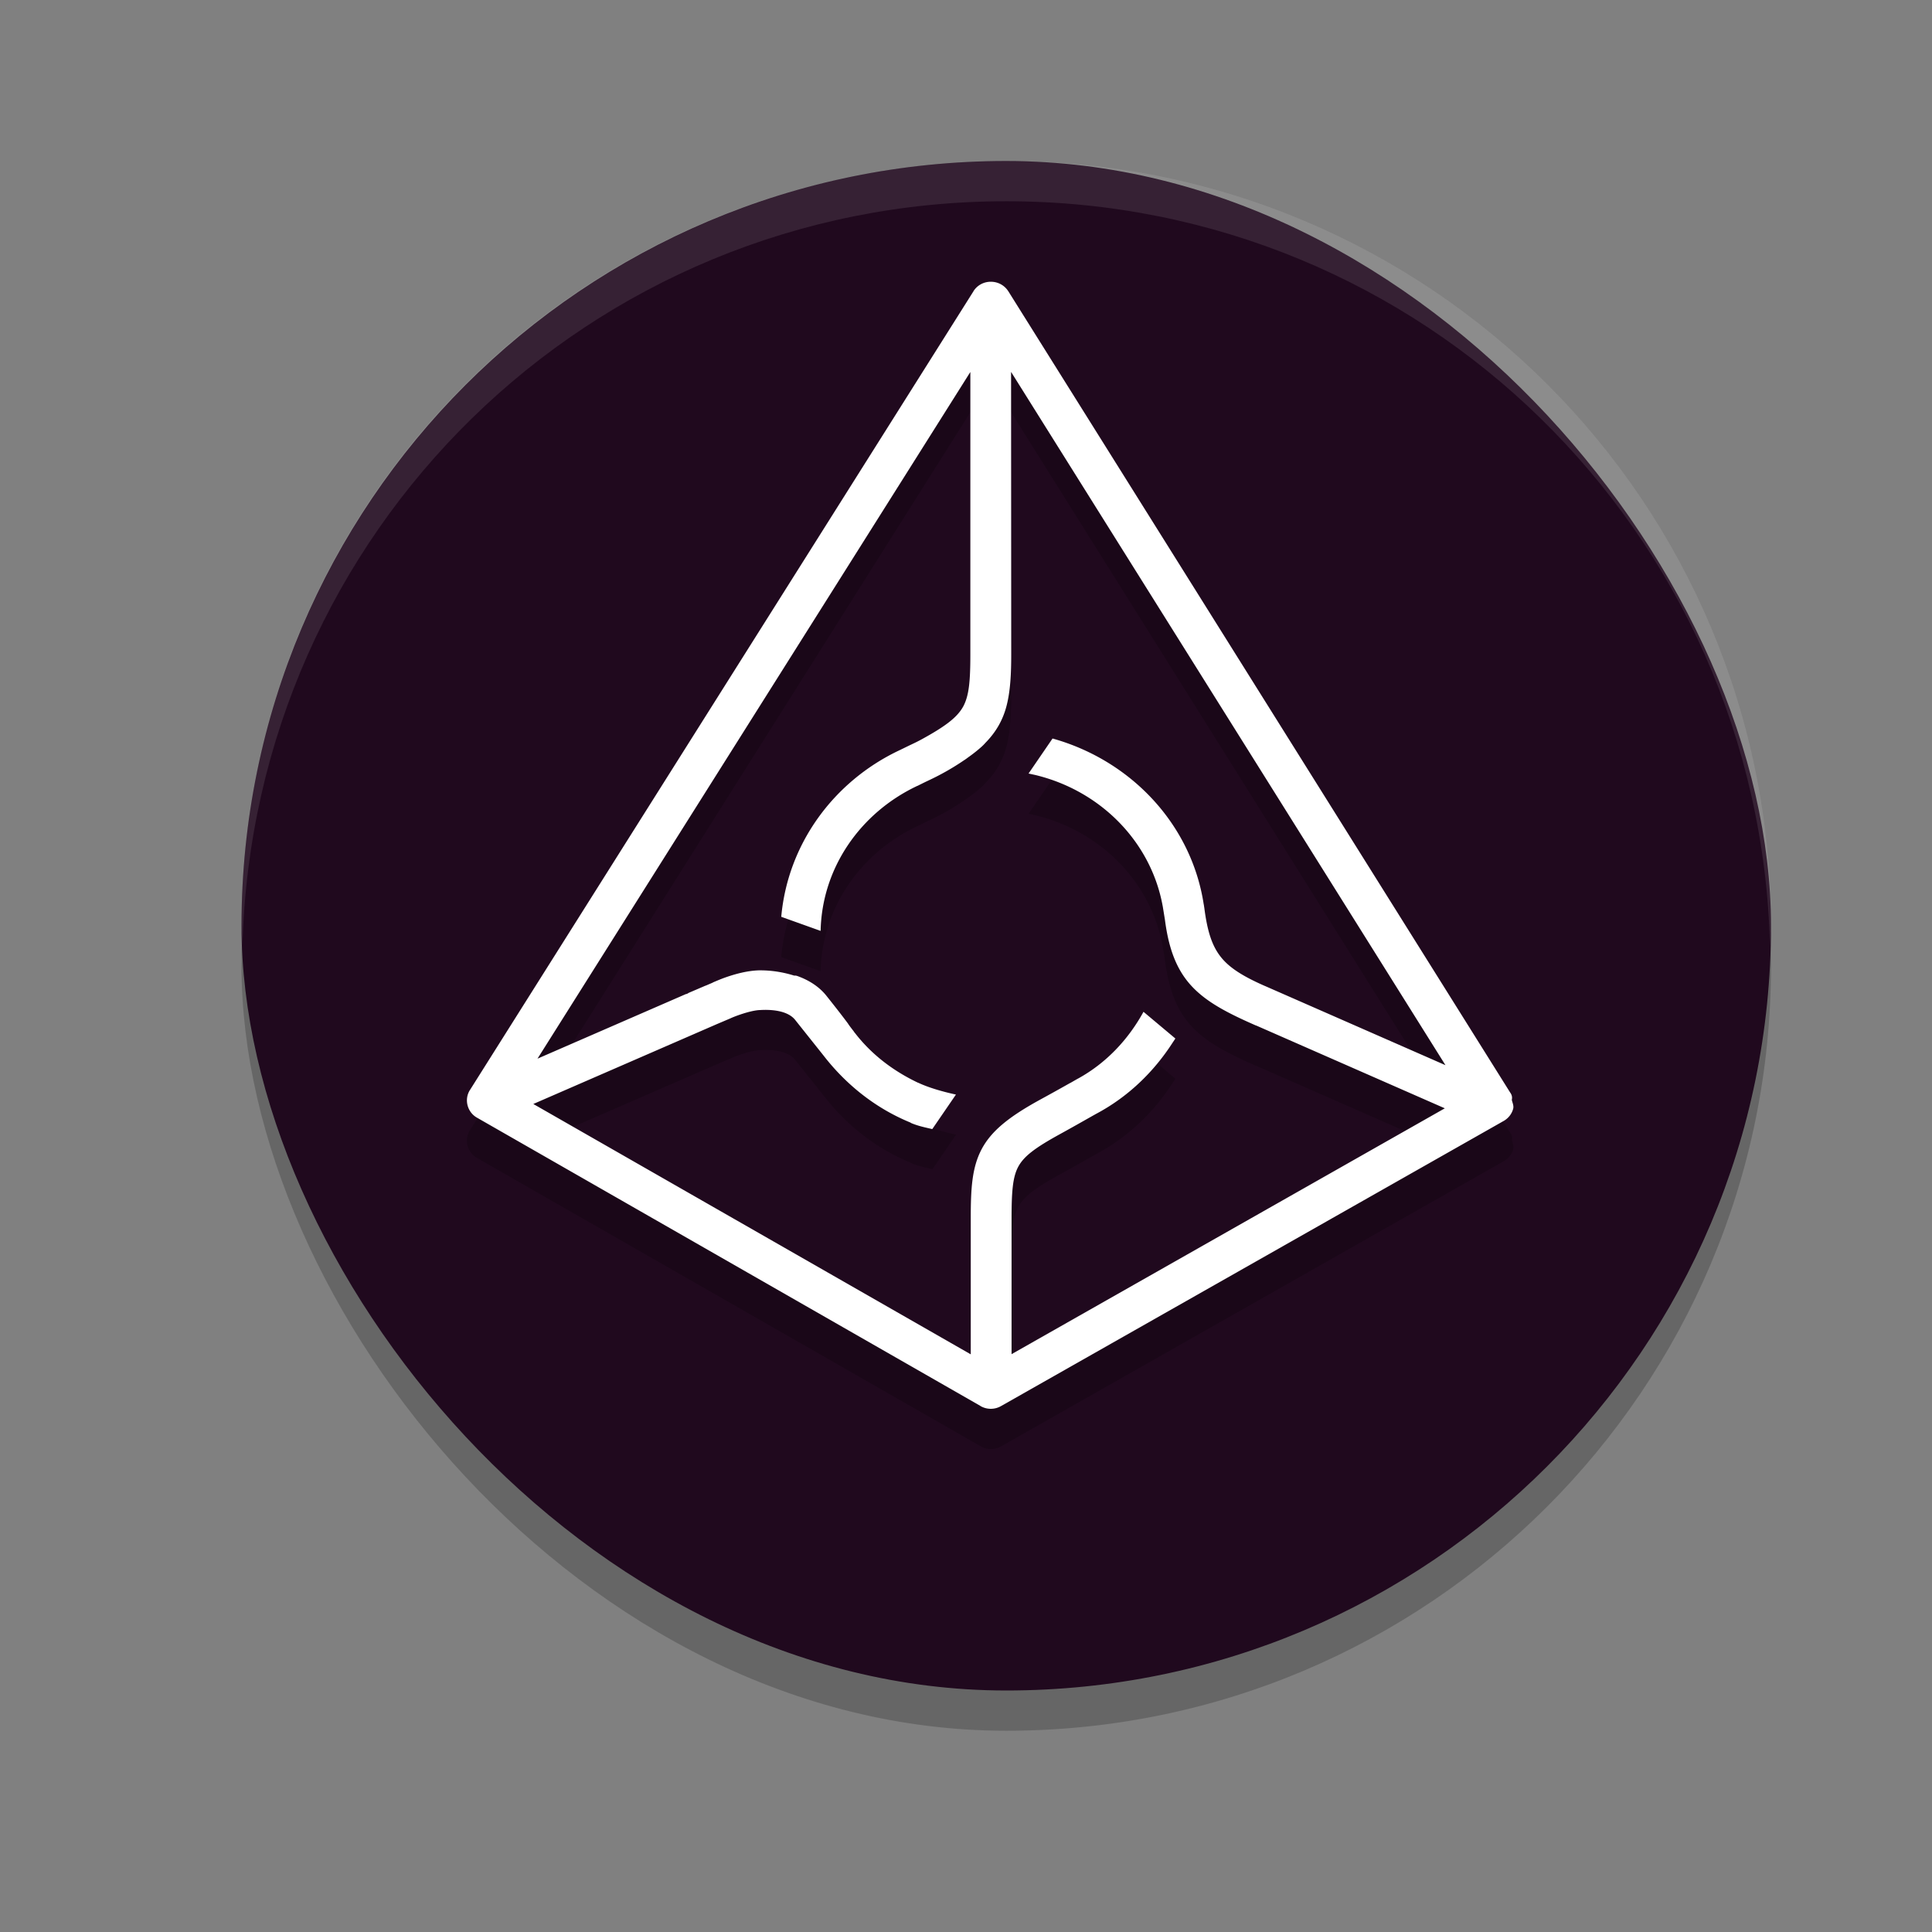 <svg xmlns="http://www.w3.org/2000/svg" width="24" height="24" version="1">
 <rect width="100%" height="100%" fill="#808080" stroke="none"/>
 <rect style="opacity:0.2" width="19" height="19" x="3" y="2.5" rx="9.5" ry="9.5"/>
 <rect style="fill:#20091e" width="19" height="19" x="3" y="2" rx="9.5" ry="9.5"/>
 <path style="opacity:0.2;fill-rule:evenodd" d="m 12.308,4 c -0.087,-3.183e-4 -0.168,0.043 -0.215,0.117 a 0.099,0.099 0 0 0 0,9.5e-4 L 5.837,14.042 a 0.099,0.099 0 0 0 -9.5e-4,9.5e-4 c -0.072,0.117 -0.031,0.273 0.089,0.341 l 6.257,3.582 a 0.099,0.099 0 0 0 0,9.5e-4 c 0.079,0.045 0.175,0.045 0.254,0 l 6.244,-3.542 c 0.058,-0.033 0.101,-0.087 0.118,-0.151 0.01,-0.038 -0.009,-0.074 -0.017,-0.112 a 0.099,0.099 0 0 0 -0.013,-0.079 v -9.5e-4 a 0.099,0.099 0 0 0 -0.007,-0.01 L 12.525,4.117 a 0.099,0.099 0 0 0 -9.5e-4,-9.5e-4 C 12.477,4.043 12.396,4 12.309,4 Z m 0.252,1.12 5.396,8.612 -2.245,-0.985 a 0.099,0.099 0 0 0 -9.5e-4,0 l -0.002,-9.5e-4 C 15.435,12.626 15.268,12.519 15.161,12.382 15.054,12.245 14.997,12.065 14.96,11.776 a 0.099,0.099 0 0 0 -9.5e-4,-0.003 c 8.6e-5,5.5e-4 -9e-4,-0.008 -0.002,-0.015 -7.5e-4,-0.005 -0.002,-0.013 -0.003,-0.02 l -9.5e-4,-0.002 C 14.801,10.746 14.058,9.953 13.086,9.677 h -9.49e-4 l -0.01,-0.003 -0.298,0.435 0.087,0.019 c 0.808,0.196 1.431,0.827 1.578,1.621 a 0.099,0.099 0 0 0 0.002,0.01 l 0.019,0.117 0.008,0.049 c 0.048,0.371 0.149,0.629 0.334,0.827 0.185,0.198 0.443,0.332 0.794,0.486 a 0.099,0.099 0 0 0 0.002,9.5e-4 c 3.3e-5,1.4e-5 0.002,-7.7e-5 0.002,0 3.82e-4,1.27e-4 0.002,6.5e-4 0.003,9.5e-4 l 2.342,1.028 -5.382,3.054 v -1.683 c 0,-0.338 0.014,-0.52 0.085,-0.649 0.071,-0.129 0.212,-0.234 0.512,-0.399 0.12,-0.066 0.241,-0.134 0.373,-0.209 l 0.08,-0.045 0.002,-9.5e-4 c 0.393,-0.209 0.712,-0.517 0.947,-0.881 0.003,-0.004 0.019,-0.029 0.036,-0.054 l -0.394,-0.334 c -0.19,0.346 -0.465,0.639 -0.816,0.831 a 0.099,0.099 0 0 0 -9.5e-4,0 l -0.094,0.054 v -9.5e-4 c -0.129,0.073 -0.261,0.146 -0.38,0.211 -0.378,0.208 -0.6,0.384 -0.721,0.614 -0.121,0.231 -0.134,0.495 -0.134,0.864 v 1.682 l -5.434,-3.11 2.28,-0.992 0.16,-0.068 a 0.099,0.099 0 0 0 0.005,-0.002 c 0.051,-0.025 0.252,-0.101 0.371,-0.105 a 0.099,0.099 0 0 0 0.003,0 c 0.145,-0.009 0.343,0.008 0.434,0.123 l 0.352,0.442 c 0.278,0.359 0.642,0.653 1.078,0.832 0.003,0.002 0.007,0.005 0.011,0.007 a 0.099,0.099 0 0 0 0.007,0.003 c 0.085,0.035 0.17,0.052 0.255,0.072 l 0.294,-0.429 c -0.161,-0.035 -0.335,-0.084 -0.469,-0.147 a 0.099,0.099 0 0 0 -0.002,0 c -0.31,-0.147 -0.576,-0.351 -0.779,-0.612 a 0.099,0.099 0 0 0 -0.004,-0.005 c -0.007,-0.008 -0.013,-0.016 -0.018,-0.025 a 0.099,0.099 0 0 0 -0.006,-0.007 c -0.022,-0.029 -0.043,-0.055 -0.06,-0.081 a 0.099,0.099 0 0 0 -0.003,-0.005 c -0.057,-0.077 -0.145,-0.191 -0.267,-0.344 -0.096,-0.121 -0.227,-0.198 -0.36,-0.246 a 0.099,0.099 0 0 0 -0.042,-0.006 c -0.135,-0.042 -0.281,-0.067 -0.439,-0.065 a 0.099,0.099 0 0 0 -0.002,0 c -0.141,0.005 -0.28,0.043 -0.387,0.079 -0.053,0.018 -0.098,0.036 -0.131,0.05 -0.016,0.007 -0.029,0.012 -0.038,0.016 -0.009,0.004 -0.023,0.011 -0.013,0.007 l -0.084,0.036 -0.005,0.002 a 0.099,0.099 0 0 0 -0.004,9.5e-4 l -0.224,0.096 0.019,-0.006 c -3.08e-4,6.2e-5 -0.023,0.011 -0.035,0.016 0.003,-0.002 0.007,-0.006 0.007,-0.006 L 6.677,13.651 12.054,5.121 V 8.627 c 0,0.33 -0.016,0.515 -0.089,0.649 -0.074,0.134 -0.219,0.245 -0.521,0.41 -0.046,0.025 -0.094,0.048 -0.141,0.07 a 0.099,0.099 0 0 0 -0.002,9.49e-4 l -0.08,0.039 c -0.021,0.01 -0.039,0.019 -0.054,0.026 a 0.099,0.099 0 0 0 -0.004,0.002 C 10.356,10.211 9.787,10.983 9.705,11.889 l 0.489,0.175 c 0.017,-0.788 0.498,-1.467 1.194,-1.798 a 0.099,0.099 0 0 0 0.003,-0.002 c 0.002,-7.5e-4 0.002,-2.7e-5 0.004,-9.49e-4 a 0.099,0.099 0 0 0 9.5e-4,0 c 0.042,-0.021 0.084,-0.042 0.126,-0.062 0.16,-0.074 0.314,-0.161 0.46,-0.261 l 0.002,-9.5e-4 c 0.027,-0.018 0.046,-0.034 0.063,-0.045 a 0.099,0.099 0 0 0 9.5e-4,-9.5e-4 c 0.047,-0.034 0.091,-0.069 0.131,-0.104 0.02,-0.017 0.041,-0.037 0.062,-0.061 0.132,-0.134 0.217,-0.283 0.263,-0.46 0.046,-0.179 0.058,-0.383 0.058,-0.642 z m -1.371,4.696 h 0.007 a 0.099,0.099 0 0 0 -0.01,0.002 z"/>
 <path style="fill:#ffffff;fill-rule:evenodd" d="m 12.308,3.5 c -0.087,-3.177e-4 -0.168,0.043 -0.215,0.117 a 0.099,0.099 0 0 0 0,9.5e-4 L 5.837,13.542 a 0.099,0.099 0 0 0 -9.5e-4,9.5e-4 c -0.072,0.117 -0.031,0.273 0.089,0.341 L 12.181,17.466 a 0.099,0.099 0 0 0 0,9.5e-4 c 0.079,0.045 0.175,0.045 0.254,0 l 6.244,-3.542 c 0.058,-0.033 0.101,-0.087 0.118,-0.151 0.01,-0.038 -0.009,-0.074 -0.017,-0.112 a 0.099,0.099 0 0 0 -0.013,-0.079 v -9.5e-4 a 0.099,0.099 0 0 0 -0.007,-0.01 L 12.525,3.617 a 0.099,0.099 0 0 0 -9.5e-4,-9.5e-4 C 12.477,3.543 12.396,3.5 12.309,3.5 Z m 0.252,1.12 5.396,8.612 -2.245,-0.985 a 0.099,0.099 0 0 0 -9.5e-4,0 l -0.002,-9.5e-4 c -0.274,-0.121 -0.441,-0.227 -0.547,-0.364 -0.107,-0.138 -0.164,-0.317 -0.201,-0.607 a 0.099,0.099 0 0 0 -9.5e-4,-0.003 c 8.6e-5,5.5e-4 -9e-4,-0.008 -0.002,-0.015 -7.5e-4,-0.005 -0.002,-0.013 -0.003,-0.02 l -9.5e-4,-0.002 C 14.802,10.246 14.058,9.453 13.086,9.177 h -9.49e-4 l -0.01,-0.003 -0.298,0.435 0.087,0.019 c 0.808,0.196 1.431,0.827 1.578,1.621 a 0.099,0.099 0 0 0 0.002,0.01 l 0.019,0.117 0.008,0.049 c 0.048,0.371 0.149,0.629 0.334,0.827 0.185,0.198 0.443,0.332 0.794,0.486 a 0.099,0.099 0 0 0 0.002,9.5e-4 c 3.3e-5,1.4e-5 0.002,-7.7e-5 0.002,0 3.82e-4,1.27e-4 0.002,6.5e-4 0.003,9.5e-4 l 2.342,1.028 -5.382,3.054 v -1.683 c 0,-0.338 0.014,-0.52 0.085,-0.649 0.071,-0.129 0.212,-0.234 0.512,-0.399 0.12,-0.066 0.241,-0.134 0.373,-0.209 l 0.08,-0.045 0.002,-9.5e-4 c 0.393,-0.209 0.712,-0.517 0.947,-0.881 0.003,-0.004 0.019,-0.029 0.036,-0.054 L 14.205,12.569 c -0.19,0.346 -0.465,0.639 -0.816,0.831 a 0.099,0.099 0 0 0 -9.5e-4,0 l -0.094,0.054 v -9.5e-4 c -0.129,0.073 -0.261,0.146 -0.38,0.211 -0.378,0.208 -0.6,0.384 -0.721,0.614 -0.121,0.231 -0.134,0.495 -0.134,0.864 v 1.682 l -5.434,-3.11 2.28,-0.992 0.16,-0.068 a 0.099,0.099 0 0 0 0.005,-0.002 c 0.051,-0.025 0.252,-0.101 0.371,-0.105 a 0.099,0.099 0 0 0 0.003,0 c 0.145,-0.009 0.343,0.008 0.434,0.123 l 0.352,0.442 c 0.278,0.359 0.642,0.653 1.078,0.832 0.004,0.002 0.007,0.005 0.011,0.007 a 0.099,0.099 0 0 0 0.007,0.003 c 0.085,0.035 0.17,0.052 0.255,0.072 l 0.294,-0.429 c -0.161,-0.035 -0.335,-0.084 -0.469,-0.147 a 0.099,0.099 0 0 0 -0.002,0 c -0.31,-0.147 -0.576,-0.351 -0.779,-0.612 a 0.099,0.099 0 0 0 -0.004,-0.005 c -0.007,-0.008 -0.013,-0.016 -0.018,-0.025 a 0.099,0.099 0 0 0 -0.006,-0.007 c -0.022,-0.029 -0.043,-0.055 -0.06,-0.081 a 0.099,0.099 0 0 0 -0.003,-0.005 c -0.057,-0.077 -0.145,-0.191 -0.267,-0.344 -0.096,-0.121 -0.227,-0.198 -0.36,-0.246 a 0.099,0.099 0 0 0 -0.042,-0.006 c -0.135,-0.042 -0.281,-0.067 -0.439,-0.065 a 0.099,0.099 0 0 0 -0.002,0 c -0.141,0.005 -0.28,0.043 -0.387,0.079 -0.053,0.018 -0.098,0.036 -0.131,0.05 -0.016,0.007 -0.029,0.012 -0.038,0.016 -0.009,0.004 -0.023,0.011 -0.013,0.007 l -0.084,0.036 -0.005,0.002 a 0.099,0.099 0 0 0 -0.004,9.5e-4 l -0.224,0.096 0.019,-0.006 c -3.08e-4,6.1e-5 -0.023,0.011 -0.035,0.016 0.003,-0.002 0.007,-0.006 0.007,-0.006 L 6.677,13.151 12.054,4.621 v 3.507 c 0,0.33 -0.016,0.515 -0.089,0.649 -0.074,0.134 -0.219,0.245 -0.521,0.41 -0.046,0.025 -0.094,0.048 -0.141,0.07 a 0.099,0.099 0 0 0 -0.002,9.5e-4 l -0.08,0.039 c -0.021,0.01 -0.039,0.019 -0.054,0.026 a 0.099,0.099 0 0 0 -0.004,0.002 c -0.807,0.385 -1.377,1.158 -1.458,2.064 l 0.489,0.175 c 0.017,-0.788 0.498,-1.467 1.194,-1.798 a 0.099,0.099 0 0 0 0.003,-0.002 c 0.002,-7.5e-4 0.002,-2.7e-5 0.004,-9.5e-4 a 0.099,0.099 0 0 0 9.5e-4,0 c 0.042,-0.021 0.084,-0.042 0.126,-0.062 0.16,-0.074 0.314,-0.161 0.46,-0.261 l 0.002,-9.5e-4 c 0.027,-0.018 0.046,-0.034 0.063,-0.045 a 0.099,0.099 0 0 0 9.5e-4,-9.5e-4 c 0.047,-0.034 0.091,-0.069 0.131,-0.104 0.02,-0.017 0.041,-0.037 0.062,-0.061 0.132,-0.134 0.217,-0.283 0.263,-0.46 0.046,-0.179 0.058,-0.383 0.058,-0.642 z m -1.371,4.696 h 0.007 a 0.099,0.099 0 0 0 -0.01,0.002 z"/>
 <path style="fill:#ffffff;opacity:0.1" d="M 12.5 2 C 7.237 2 3 6.237 3 11.5 C 3 11.584 3.01 11.666 3.012 11.75 C 3.145 6.605 7.321 2.5 12.5 2.5 C 17.679 2.5 21.855 6.605 21.988 11.75 C 21.99 11.666 22 11.584 22 11.5 C 22 6.237 17.763 2 12.5 2 z"/>
</svg>
